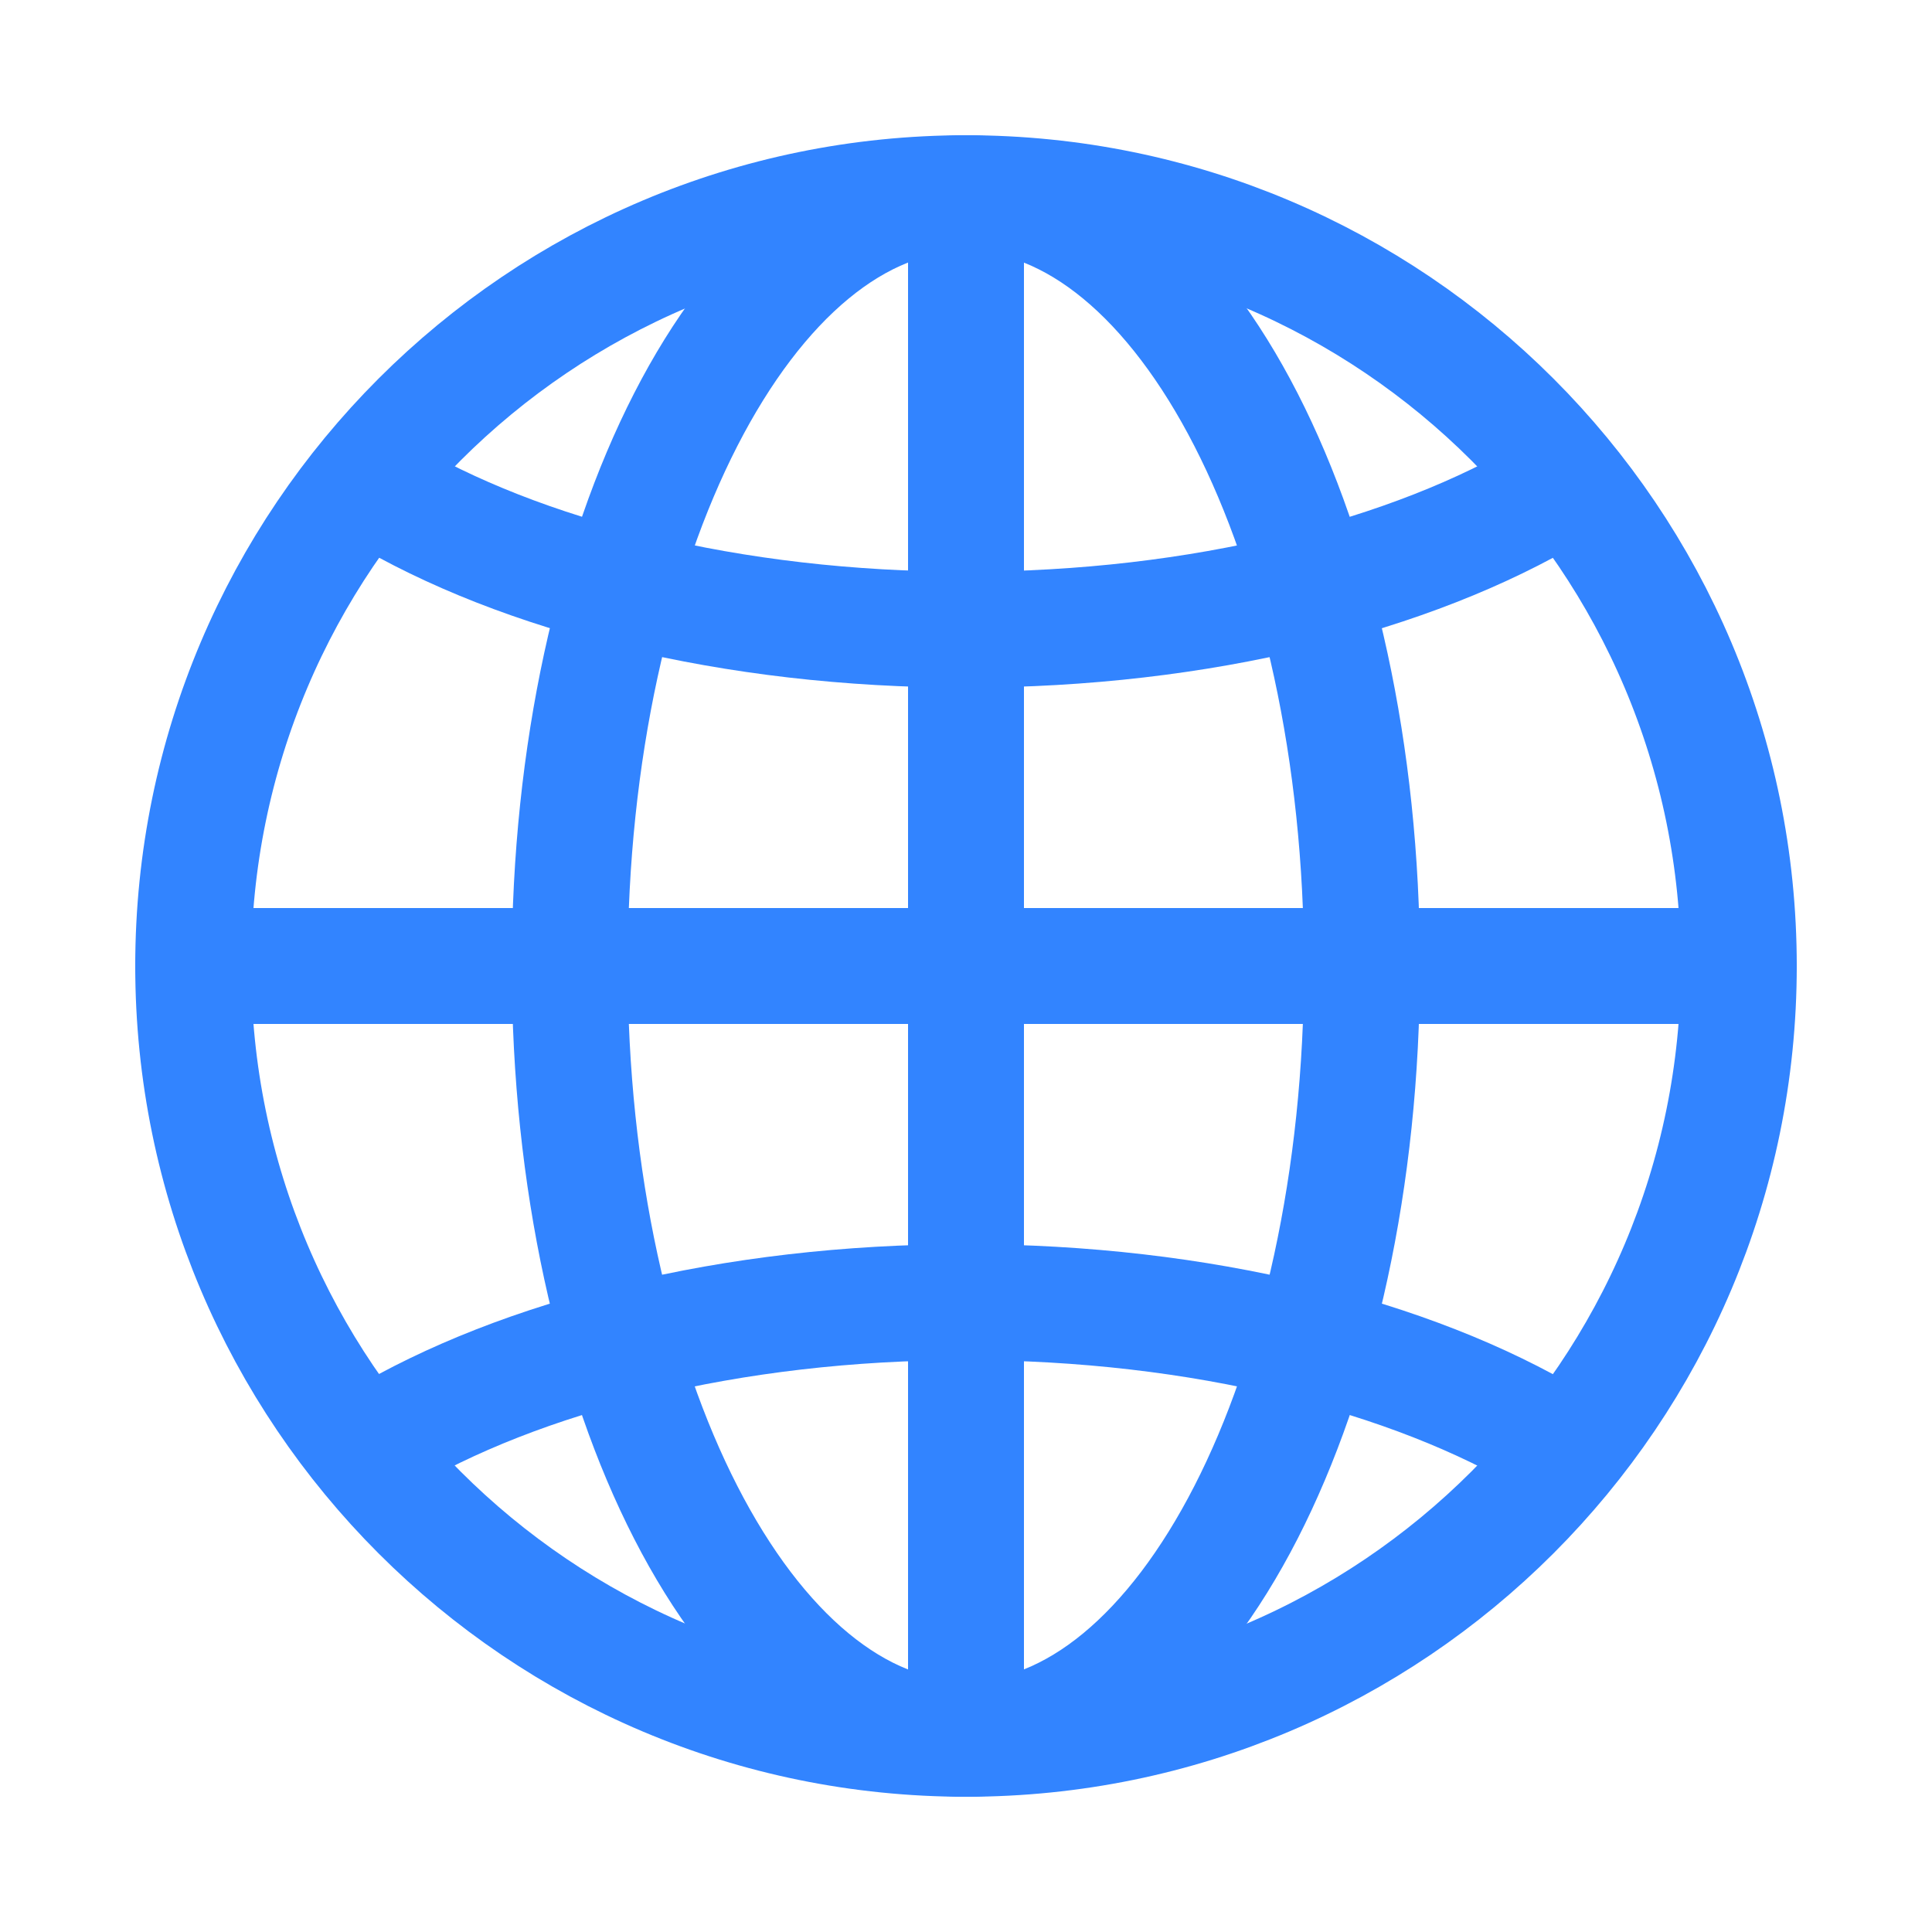 <svg width="20" height="20" viewBox="0 0 20 20" fill="none" xmlns="http://www.w3.org/2000/svg">
<path d="M10 18C14.418 18 18 14.418 18 10C18 5.582 14.418 2 10 2C5.582 2 2 5.582 2 10C2 14.418 5.582 18 10 18Z" stroke="#3284FF" stroke-width="1.2" stroke-linecap="round" stroke-linejoin="round"/>
<path d="M9.999 18C12.263 18 14.099 14.418 14.099 10C14.099 5.582 12.263 2 9.999 2C7.734 2 5.898 5.582 5.898 10C5.898 14.418 7.734 18 9.999 18Z" stroke="#3284FF" stroke-width="1.2" stroke-linecap="round" stroke-linejoin="round"/>
<path d="M10 2V17.997" stroke="#3284FF" stroke-width="1.2" stroke-linecap="round" stroke-linejoin="round"/>
<path d="M17.997 10H2" stroke="#3284FF" stroke-width="1.2" stroke-linecap="round" stroke-linejoin="round"/>
<path d="M3.922 5.082C5.39 5.962 7.567 6.518 10.002 6.518C12.436 6.518 14.613 5.959 16.081 5.082" stroke="#3284FF" stroke-width="1.2" stroke-linecap="round" stroke-linejoin="round"/>
<path d="M16.077 14.916C14.609 14.037 12.432 13.48 9.998 13.48C7.563 13.48 5.386 14.039 3.918 14.916" stroke="#3284FF" stroke-width="1.2" stroke-linecap="round" stroke-linejoin="round"/>
</svg>
